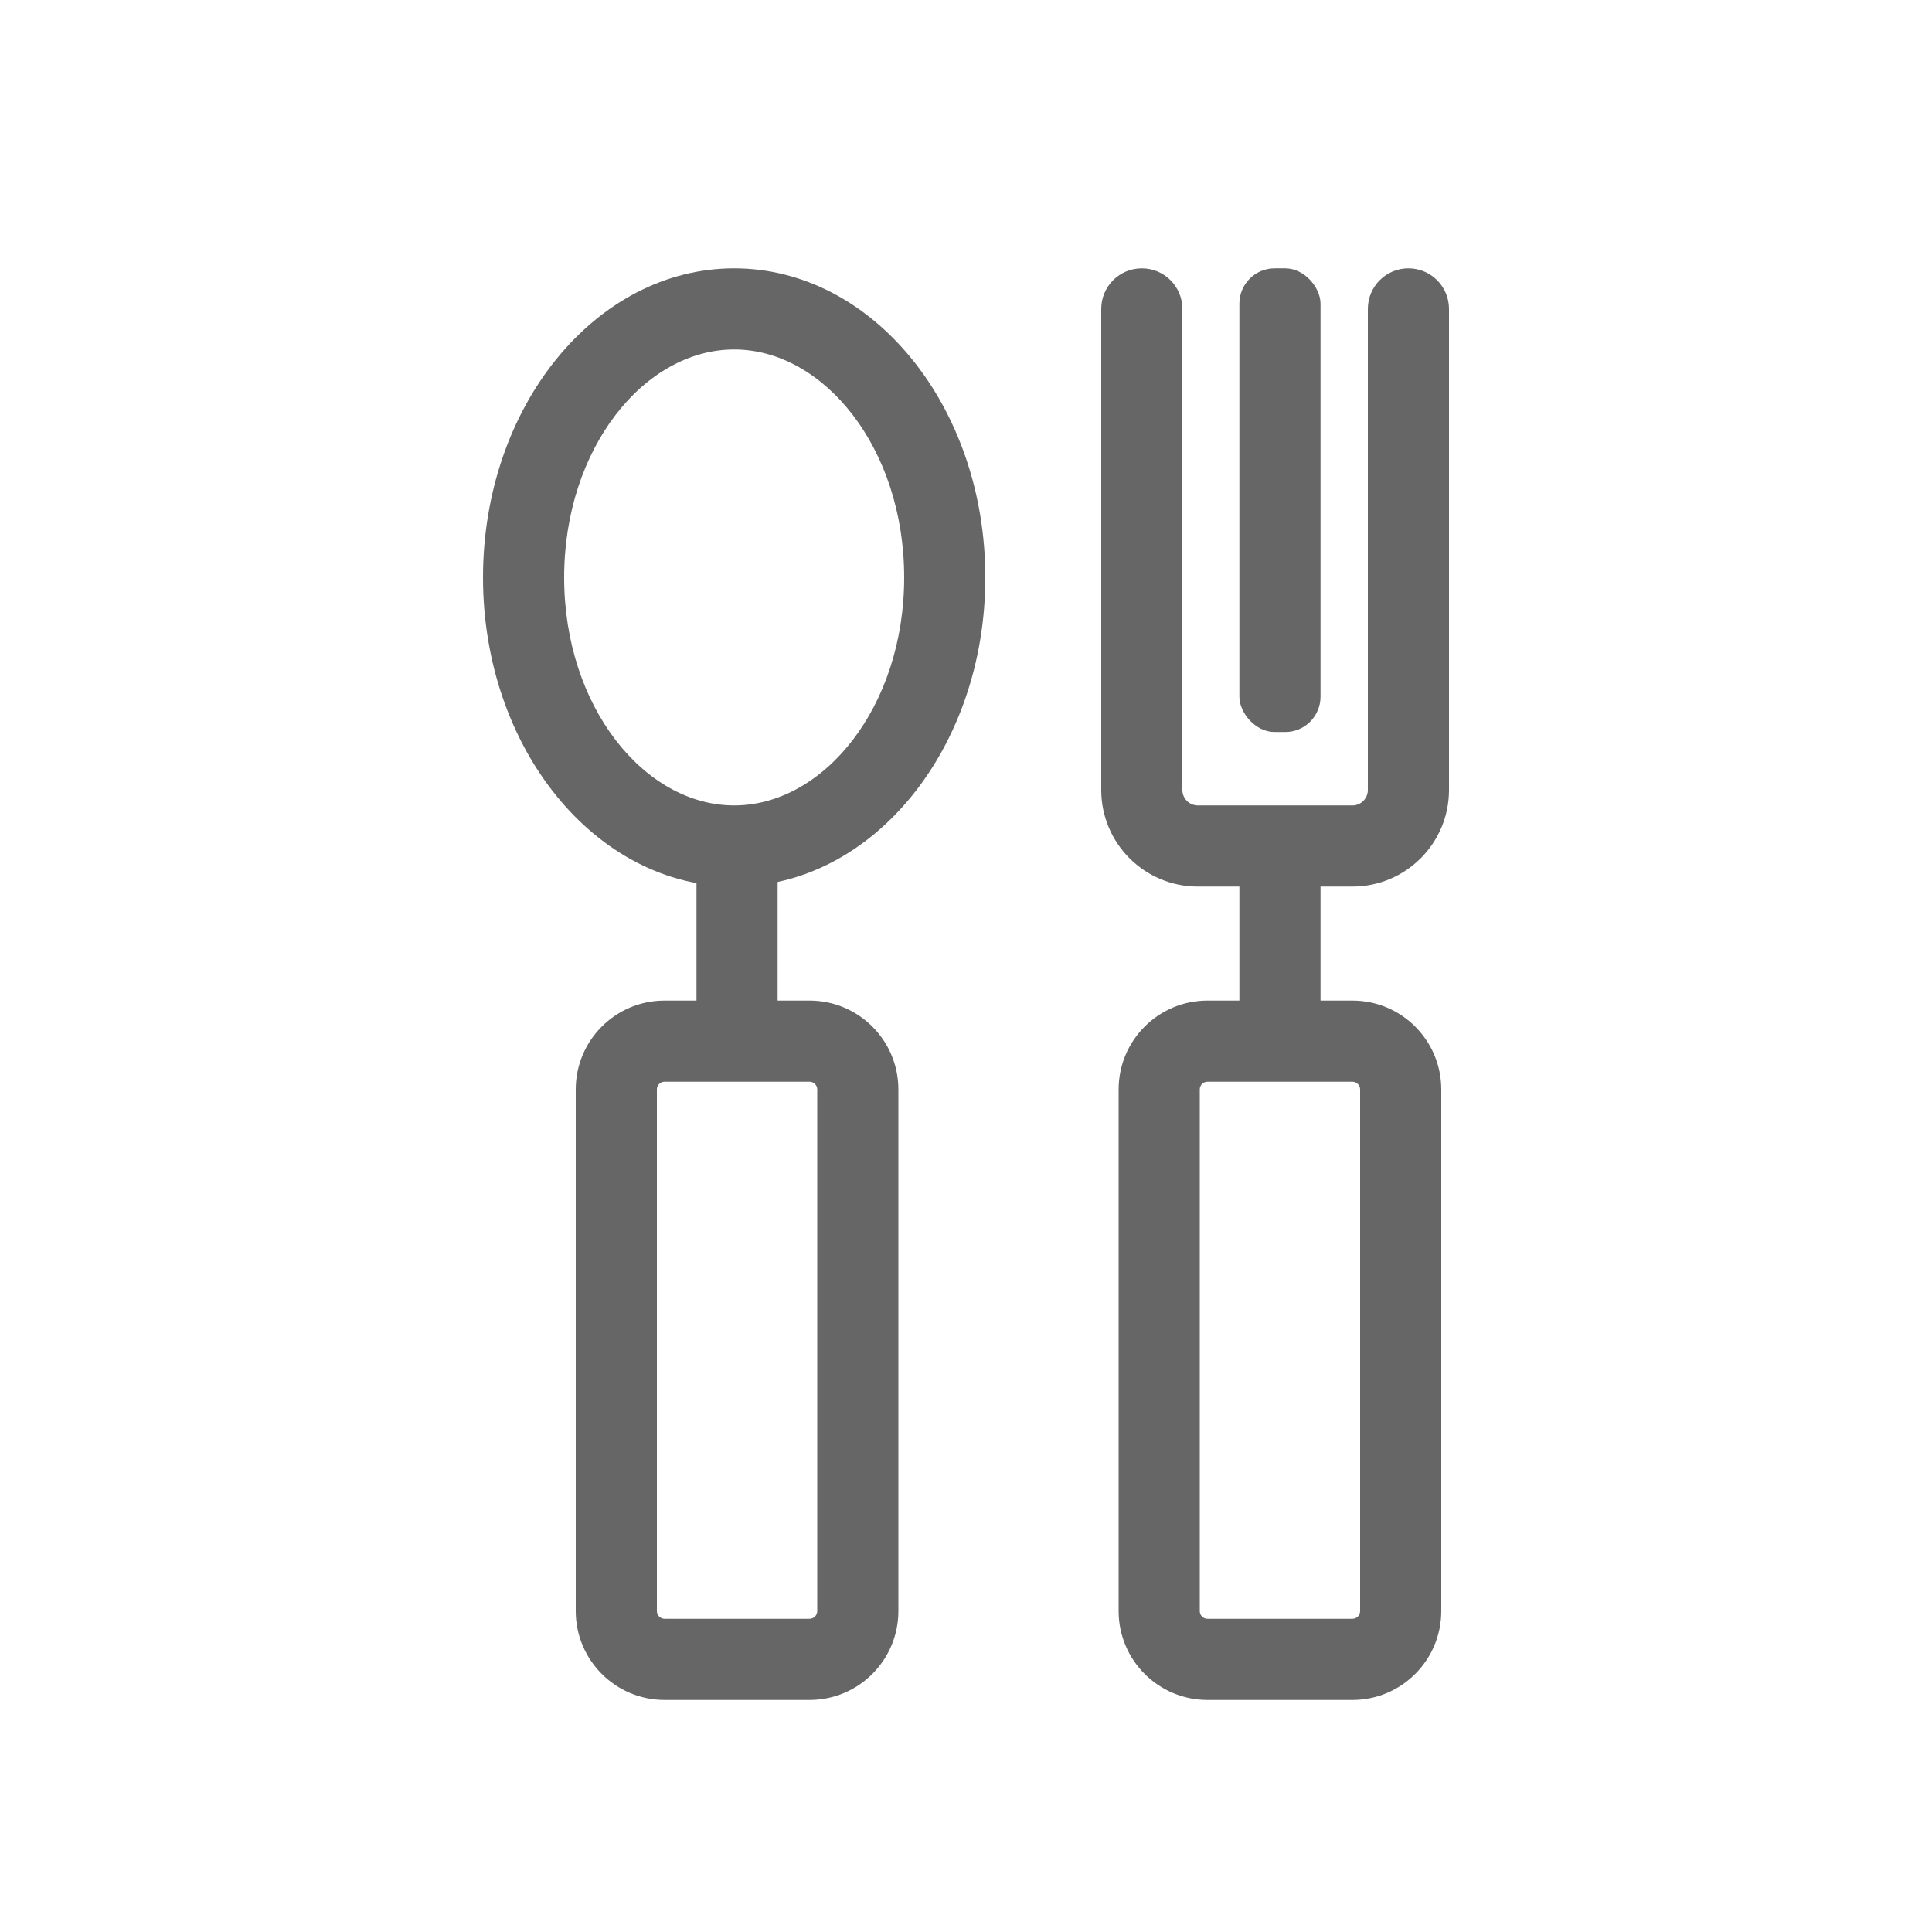 <?xml version="1.0" encoding="UTF-8"?>
<svg width="46px" height="46px" viewBox="0 0 46 46" version="1.1" xmlns="http://www.w3.org/2000/svg" xmlns:xlink="http://www.w3.org/1999/xlink">
    <!-- Generator: Sketch 58 (84663) - https://sketch.com -->
    <title>餐厅</title>
    <desc>Created with Sketch.</desc>
    <g id="页面-1" stroke="none" stroke-width="1" fill="none" fill-rule="evenodd">
        <g id="添加房间" transform="translate(-210, -165)">
            <g id="组件备份" transform="translate(12, 150)">
                <g id="餐厅" transform="translate(183, 0)">
                    <g id="客厅">
                        <g id="编组" transform="translate(15, 15)">
                            <g id="公共/添加房间/餐厅">
                                <g>
                                    <rect id="矩形" stroke="#979797" fill="#D8D8D8" opacity="0" x="0" y="0" width="46" height="46"></rect>
                                    <g id="编组" transform="translate(11.5, 6.389)" fill="#666666">
                                        <rect id="矩形" x="18.009" y="13.8" width="1.932" height="5.52"></rect>
                                        <path d="M16.652,0.966 L16.652,12.42 L16.652,12.42 C16.652,12.623 16.817,12.788 17.02,12.788 L20.7,12.788 C20.903,12.788 21.068,12.623 21.068,12.42 L21.068,0.966 C21.068,0.432 21.5,9.16994219e-14 22.034,8.97060204e-14 C22.568,8.96080167e-14 23,0.432 23,0.966 L23,12.42 L23,12.42 C23,13.69 21.97,14.72 20.7,14.72 L17.02,14.72 C15.75,14.72 14.72,13.69 14.72,12.42 L14.72,0.966 C14.72,0.432 15.152,8.9804024e-14 15.686,8.97060204e-14 C16.22,8.96080167e-14 16.652,0.432 16.652,0.966 Z" id="路径" fill-rule="nonzero"></path>
                                        <rect id="矩形" x="18.009" y="1.82964754e-13" width="1.932" height="11.04" rx="0.84"></rect>
                                        <path d="M4.324,17.434 L7.774,17.434 C8.943,17.434 9.89,18.381 9.89,19.55 L9.89,31.97 C9.89,33.139 8.943,34.086 7.774,34.086 L4.324,34.086 C3.155,34.086 2.208,33.139 2.208,31.97 L2.208,19.55 C2.208,18.381 3.155,17.434 4.324,17.434 Z M4.324,19.366 C4.222,19.366 4.14,19.448 4.14,19.55 L4.14,31.97 C4.14,32.072 4.222,32.154 4.324,32.154 L7.774,32.154 C7.876,32.154 7.958,32.072 7.958,31.97 L7.958,19.55 C7.958,19.448 7.876,19.366 7.774,19.366 L4.324,19.366 Z" id="矩形" fill-rule="nonzero"></path>
                                        <path d="M17.25,17.434 L20.7,17.434 C21.869,17.434 22.816,18.381 22.816,19.55 L22.816,31.97 C22.816,33.139 21.869,34.086 20.7,34.086 L17.25,34.086 C16.081,34.086 15.134,33.139 15.134,31.97 L15.134,19.55 C15.134,18.381 16.081,17.434 17.25,17.434 Z M17.25,19.366 C17.148,19.366 17.066,19.448 17.066,19.55 L17.066,31.97 C17.066,32.072 17.148,32.154 17.25,32.154 L20.7,32.154 C20.802,32.154 20.884,32.072 20.884,31.97 L20.884,19.55 C20.884,19.448 20.802,19.366 20.7,19.366 L17.25,19.366 Z" id="矩形备份-7" fill-rule="nonzero"></path>
                                        <rect id="矩形" x="5.083" y="13.8" width="1.932" height="4.6"></rect>
                                        <path d="M5.98,14.72 C9.283,14.72 11.96,11.425 11.96,7.36 C11.96,3.295 9.283,9.05941988e-14 5.98,9.05941988e-14 C2.677,9.05941988e-14 3.55271368e-15,3.295 3.55271368e-15,7.36 C3.55271368e-15,11.425 2.677,14.72 5.98,14.72 Z M5.98,12.788 C3.843,12.788 1.932,10.436 1.932,7.36 C1.932,4.284 3.843,1.932 5.98,1.932 C8.117,1.932 10.028,4.284 10.028,7.36 C10.028,10.436 8.117,12.788 5.98,12.788 Z" id="椭圆形" fill-rule="nonzero"></path>
                                    </g>
                                </g>
                            </g>
                        </g>
                    </g>
                </g>
            </g>
        </g>
    </g>
</svg>